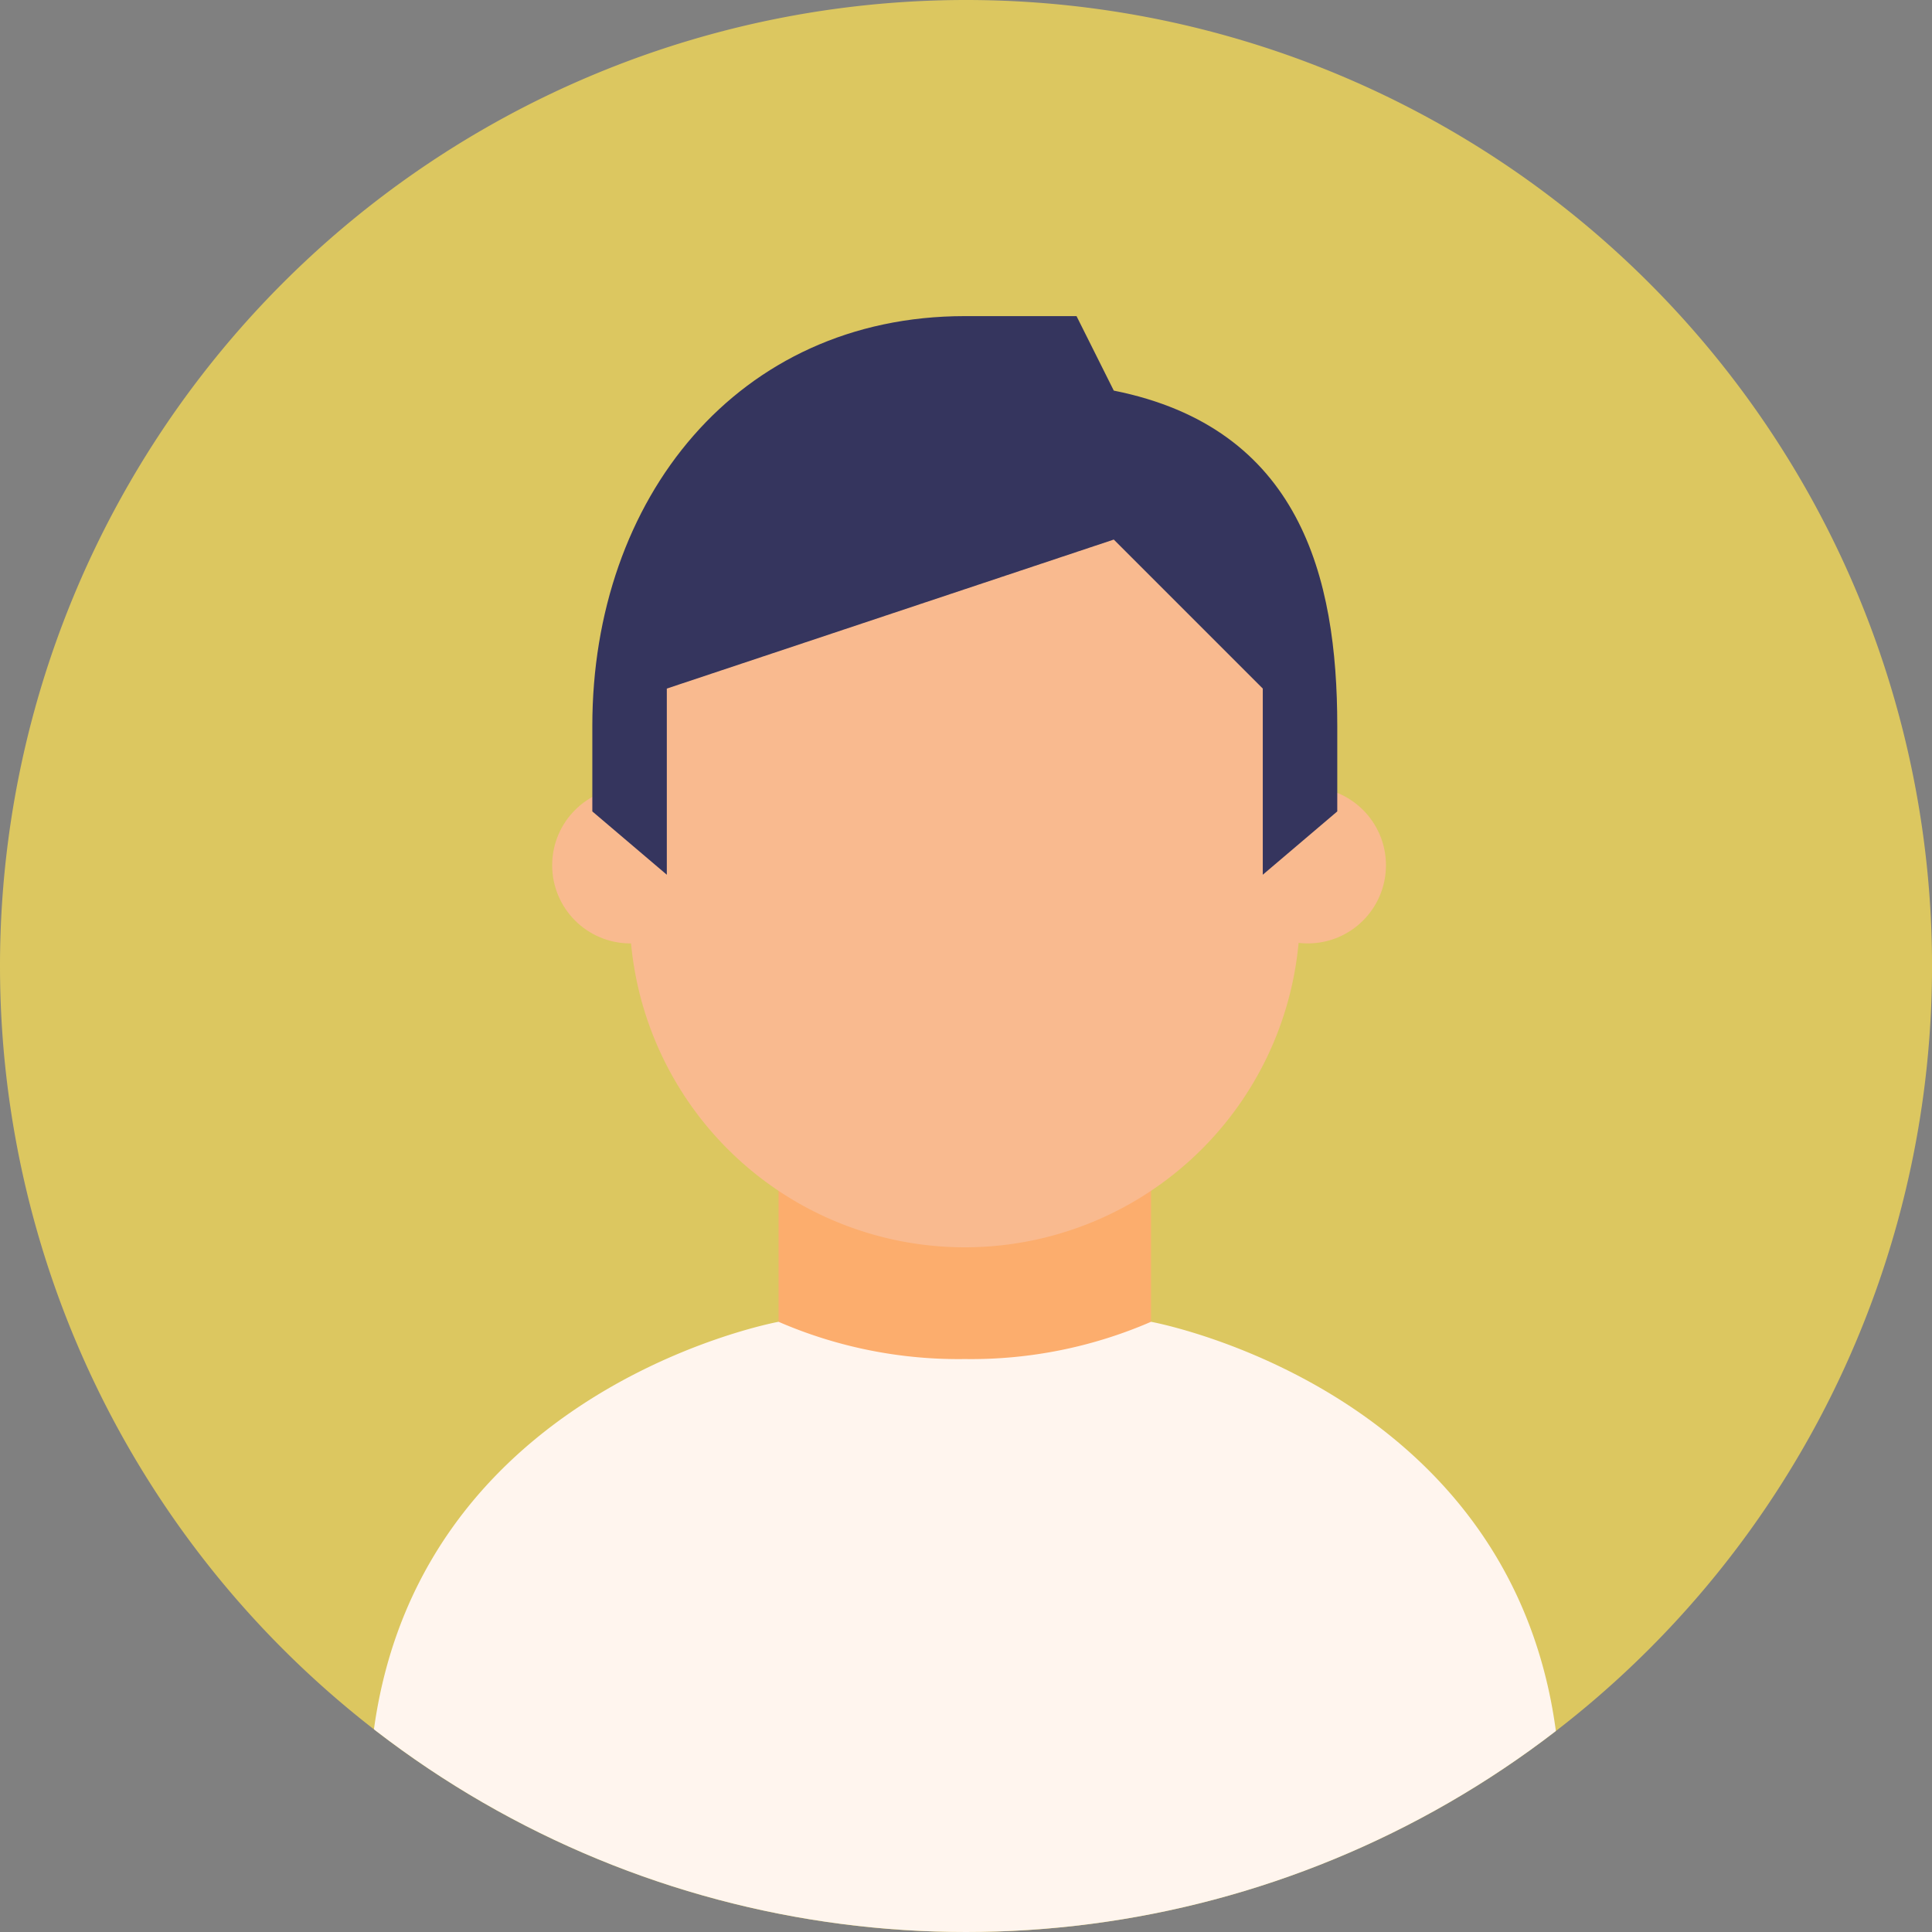 <svg xmlns="http://www.w3.org/2000/svg"
  xmlns:xlink="http://www.w3.org/1999/xlink" width="109.998" height="109.998" viewBox="0 0 109.998 109.998">
  <rect x="0" y="0" width="109.998" height="109.998" fill="#808080" stroke="none"/>
  <defs>
    <clipPath id="clip-path">
      <circle id="Ellipse_16" data-name="Ellipse 16" cx="54.999" cy="54.999" r="54.999" transform="translate(1601 83.002)" fill="#322a7d"/>
    </clipPath>
  </defs>
  <g id="Profile-Icon-SVG-09856789" transform="translate(-1516.251 -194.002)">
    <path id="Profile-Icon-SVG-09856789-2" data-name="Profile-Icon-SVG-09856789" d="M55,0A55,55,0,1,1,0,55,55,55,0,0,1,55,0Z" transform="translate(1516.251 194.002)" fill="rgb(220, 199, 96)"/>
    <g id="Group_6" data-name="Group 6" transform="translate(-84.749 111)">
      <circle id="Ellipse_6" data-name="Ellipse 6" cx="4.45" cy="4.45" r="4.45" transform="translate(1671.009 127.815)" fill="#f9ba8f"/>
      <circle id="Ellipse_7" data-name="Ellipse 7" cx="4.45" cy="4.45" r="4.45" transform="translate(1632.438 127.815)" fill="#f9ba8f"/>
      <path id="Path_4" data-name="Path 4" d="M27.6,50.448,17,37.724V25H38.206V37.724Z" transform="translate(1628.327 120.534)" fill="#fcad6d"/>
      <path id="Path_5" data-name="Path 5" d="M51.172,18.35c0-16.117-38.172-10.6-38.172,0V33.195a19.086,19.086,0,0,0,38.172,0Z" transform="translate(1623.844 101.736)" fill="#f9ba8f"/>
      <path id="Path_6" data-name="Path 6" d="M33.206,4C20.271,4,12,14.391,12,27.327V32.2l4.241,3.605v-10.6l25.448-8.483,8.483,8.483v10.6L54.413,32.2V27.327c0-8.483-2.121-16.965-12.724-19.086L39.568,4H33.206Z" transform="translate(1622.724 97)" fill="#35355e"/>
      <g id="Mask_Group_2" data-name="Mask Group 2" clip-path="url(#clip-path)">
        <path id="Path_7" data-name="Path 7" d="M50.534,31h0a25.73,25.73,0,0,1-10.6,2.121A25.73,25.73,0,0,1,29.327,31S6,35.241,6,58.568l33.517,9.826,34.344-9.826C73.861,35.241,50.534,31,50.534,31Z" transform="translate(1616 127.258)" fill="#fff5ee"/>
      </g>
    </g>
  </g>
</svg>

